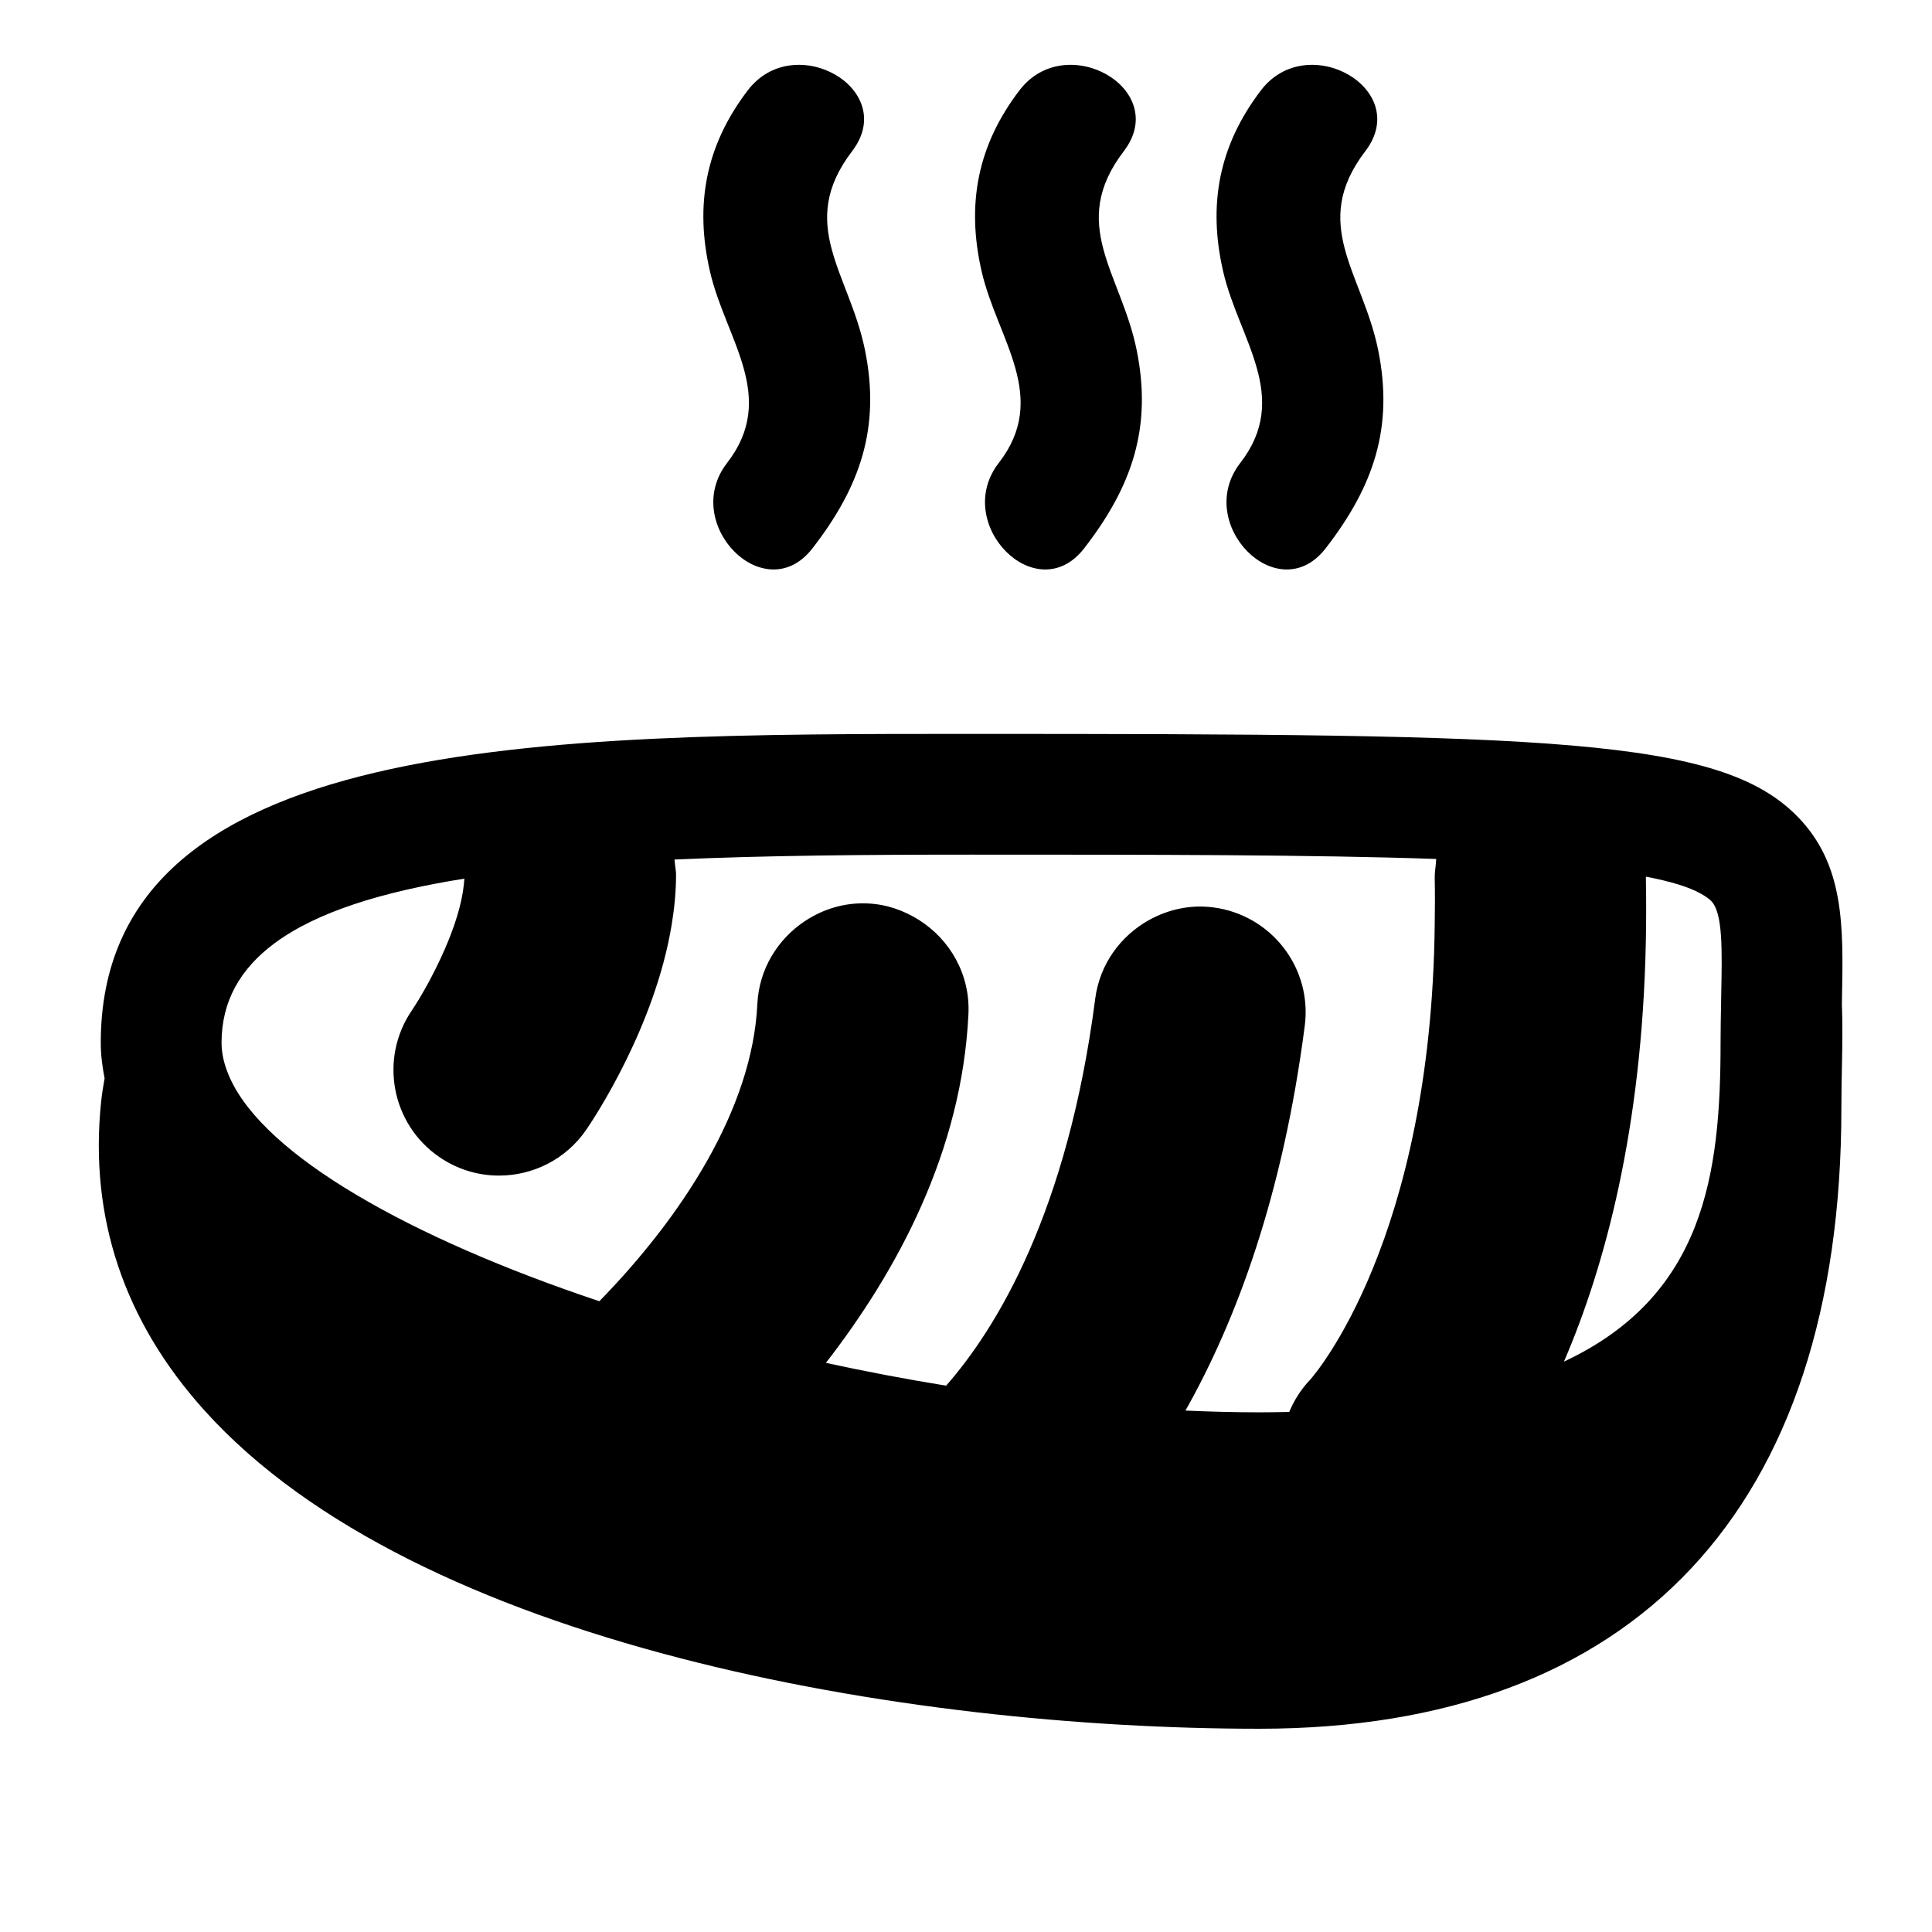 <?xml version="1.0" encoding="iso-8859-1"?>
<!-- Generator: Adobe Illustrator 17.0.0, SVG Export Plug-In . SVG Version: 6.00 Build 0)  -->
<!DOCTYPE svg PUBLIC "-//W3C//DTD SVG 1.1//EN" "http://www.w3.org/Graphics/SVG/1.1/DTD/svg11.dtd">
<svg version="1.1" id="Capa_1" xmlns="http://www.w3.org/2000/svg" xmlns:xlink="http://www.w3.org/1999/xlink" x="0px" y="0px"
	 width="64px" height="64px" viewBox="0 0 64 64" style="enable-background:new 0 0 64 64;" xml:space="preserve">
<g>
	<path d="M59.544,27.049c-2.568-2.622-8.208-2.738-27.376-2.738c-14.174,0-28.83,0-28.83,10.237c0,0.398,0.052,0.789,0.127,1.175
		c-0.046,0.254-0.088,0.511-0.116,0.779c-0.396,3.821,0.757,7.263,3.43,10.228c7.013,7.777,23.2,10.537,34.933,10.537
		c12.437,0,19.286-7.301,19.286-20.559c0-0.529,0.01-1.023,0.02-1.485c0.014-0.68,0.022-1.329-0.003-1.953
		c0.001-0.066,0.001-0.143,0.003-0.207C61.064,30.691,61.106,28.643,59.544,27.049z M56.687,29.848
		c0.386,0.395,0.361,1.603,0.33,3.134c-0.002,0.086-0.002,0.19-0.004,0.278c-0.008,0.41-0.017,0.829-0.017,1.288
		c0,4.34-0.536,8.379-5.188,10.557c1.344-3.123,2.587-7.677,2.712-13.903c0.013-0.659,0.016-1.332,0.003-2.029
		c-0.001-0.045,0.001-0.086,0-0.132c0.814,0.155,1.44,0.343,1.836,0.572C56.489,29.687,56.606,29.764,56.687,29.848z M15.383,29.106
		c-0.003,0.061-0.011,0.126-0.017,0.189c-0.066,0.658-0.316,1.424-0.63,2.144c-0.368,0.842-0.808,1.61-1.095,2.035
		c-1.085,1.594-0.677,3.767,0.915,4.856c0.604,0.415,1.294,0.613,1.976,0.613c1.115,0,2.212-0.532,2.89-1.521
		c0.262-0.382,2.268-3.402,2.826-6.776c0.091-0.55,0.147-1.108,0.147-1.667c0-0.118-0.023-0.229-0.035-0.344
		c-0.005-0.054-0.009-0.109-0.016-0.162c2.99-0.134,6.304-0.162,9.825-0.162c6.032,0,11.296,0.001,15.408,0.143
		c-0.009,0.053-0.006,0.109-0.013,0.164c-0.018,0.157-0.04,0.313-0.037,0.476c0.012,0.526,0.006,1.022,0,1.52
		c-0.113,10.459-3.975,14.922-4.123,15.087c-0.307,0.319-0.534,0.685-0.696,1.071c-0.327,0.007-0.654,0.013-0.996,0.013
		c-0.805,0-1.621-0.022-2.442-0.058c1.682-2.982,3.223-7.11,3.952-12.747c0.187-1.447-0.539-2.799-1.729-3.483
		c-0.387-0.222-0.822-0.376-1.292-0.437c-0.766-0.102-1.505,0.066-2.138,0.418c-0.938,0.522-1.634,1.458-1.782,2.603
		c-0.915,7.076-3.265,10.912-4.939,12.821c-1.343-0.217-2.674-0.472-3.983-0.755c2.375-3.06,4.509-7.023,4.722-11.559
		c0.061-1.304-0.609-2.462-1.639-3.113c-0.495-0.312-1.066-0.518-1.693-0.547c-0.766-0.038-1.484,0.187-2.083,0.583
		c-0.9,0.596-1.523,1.59-1.578,2.749c-0.164,3.489-2.527,7.074-5.234,9.845c-6.28-2.099-11.07-4.816-12.234-7.388
		c-0.178-0.394-0.281-0.785-0.281-1.17c0-1.383,0.623-2.459,1.754-3.299C10.479,30.218,12.636,29.543,15.383,29.106z"/>
	<path d="M26.914,18.164c1.584-2.043,2.262-4.003,1.738-6.575c-0.518-2.54-2.276-4.157-0.425-6.58
		c1.567-2.051-1.91-4.039-3.454-2.019c-1.392,1.822-1.766,3.78-1.255,6c0.517,2.246,2.263,4.158,0.568,6.345
		C22.526,17.347,25.335,20.201,26.914,18.164z"/>
	<path d="M35.914,18.164c1.584-2.043,2.262-4.003,1.738-6.575c-0.518-2.54-2.276-4.157-0.425-6.58
		c1.567-2.051-1.91-4.039-3.454-2.019c-1.392,1.822-1.766,3.78-1.255,6c0.517,2.246,2.263,4.158,0.568,6.345
		C31.526,17.347,34.335,20.201,35.914,18.164z"/>
	<path d="M43.914,18.164c1.584-2.043,2.262-4.003,1.738-6.575c-0.518-2.54-2.276-4.157-0.425-6.58
		c1.567-2.051-1.91-4.039-3.454-2.019c-1.392,1.822-1.766,3.78-1.255,6c0.517,2.246,2.263,4.158,0.568,6.345
		C39.526,17.347,42.335,20.201,43.914,18.164z"/>
</g>
</svg>
